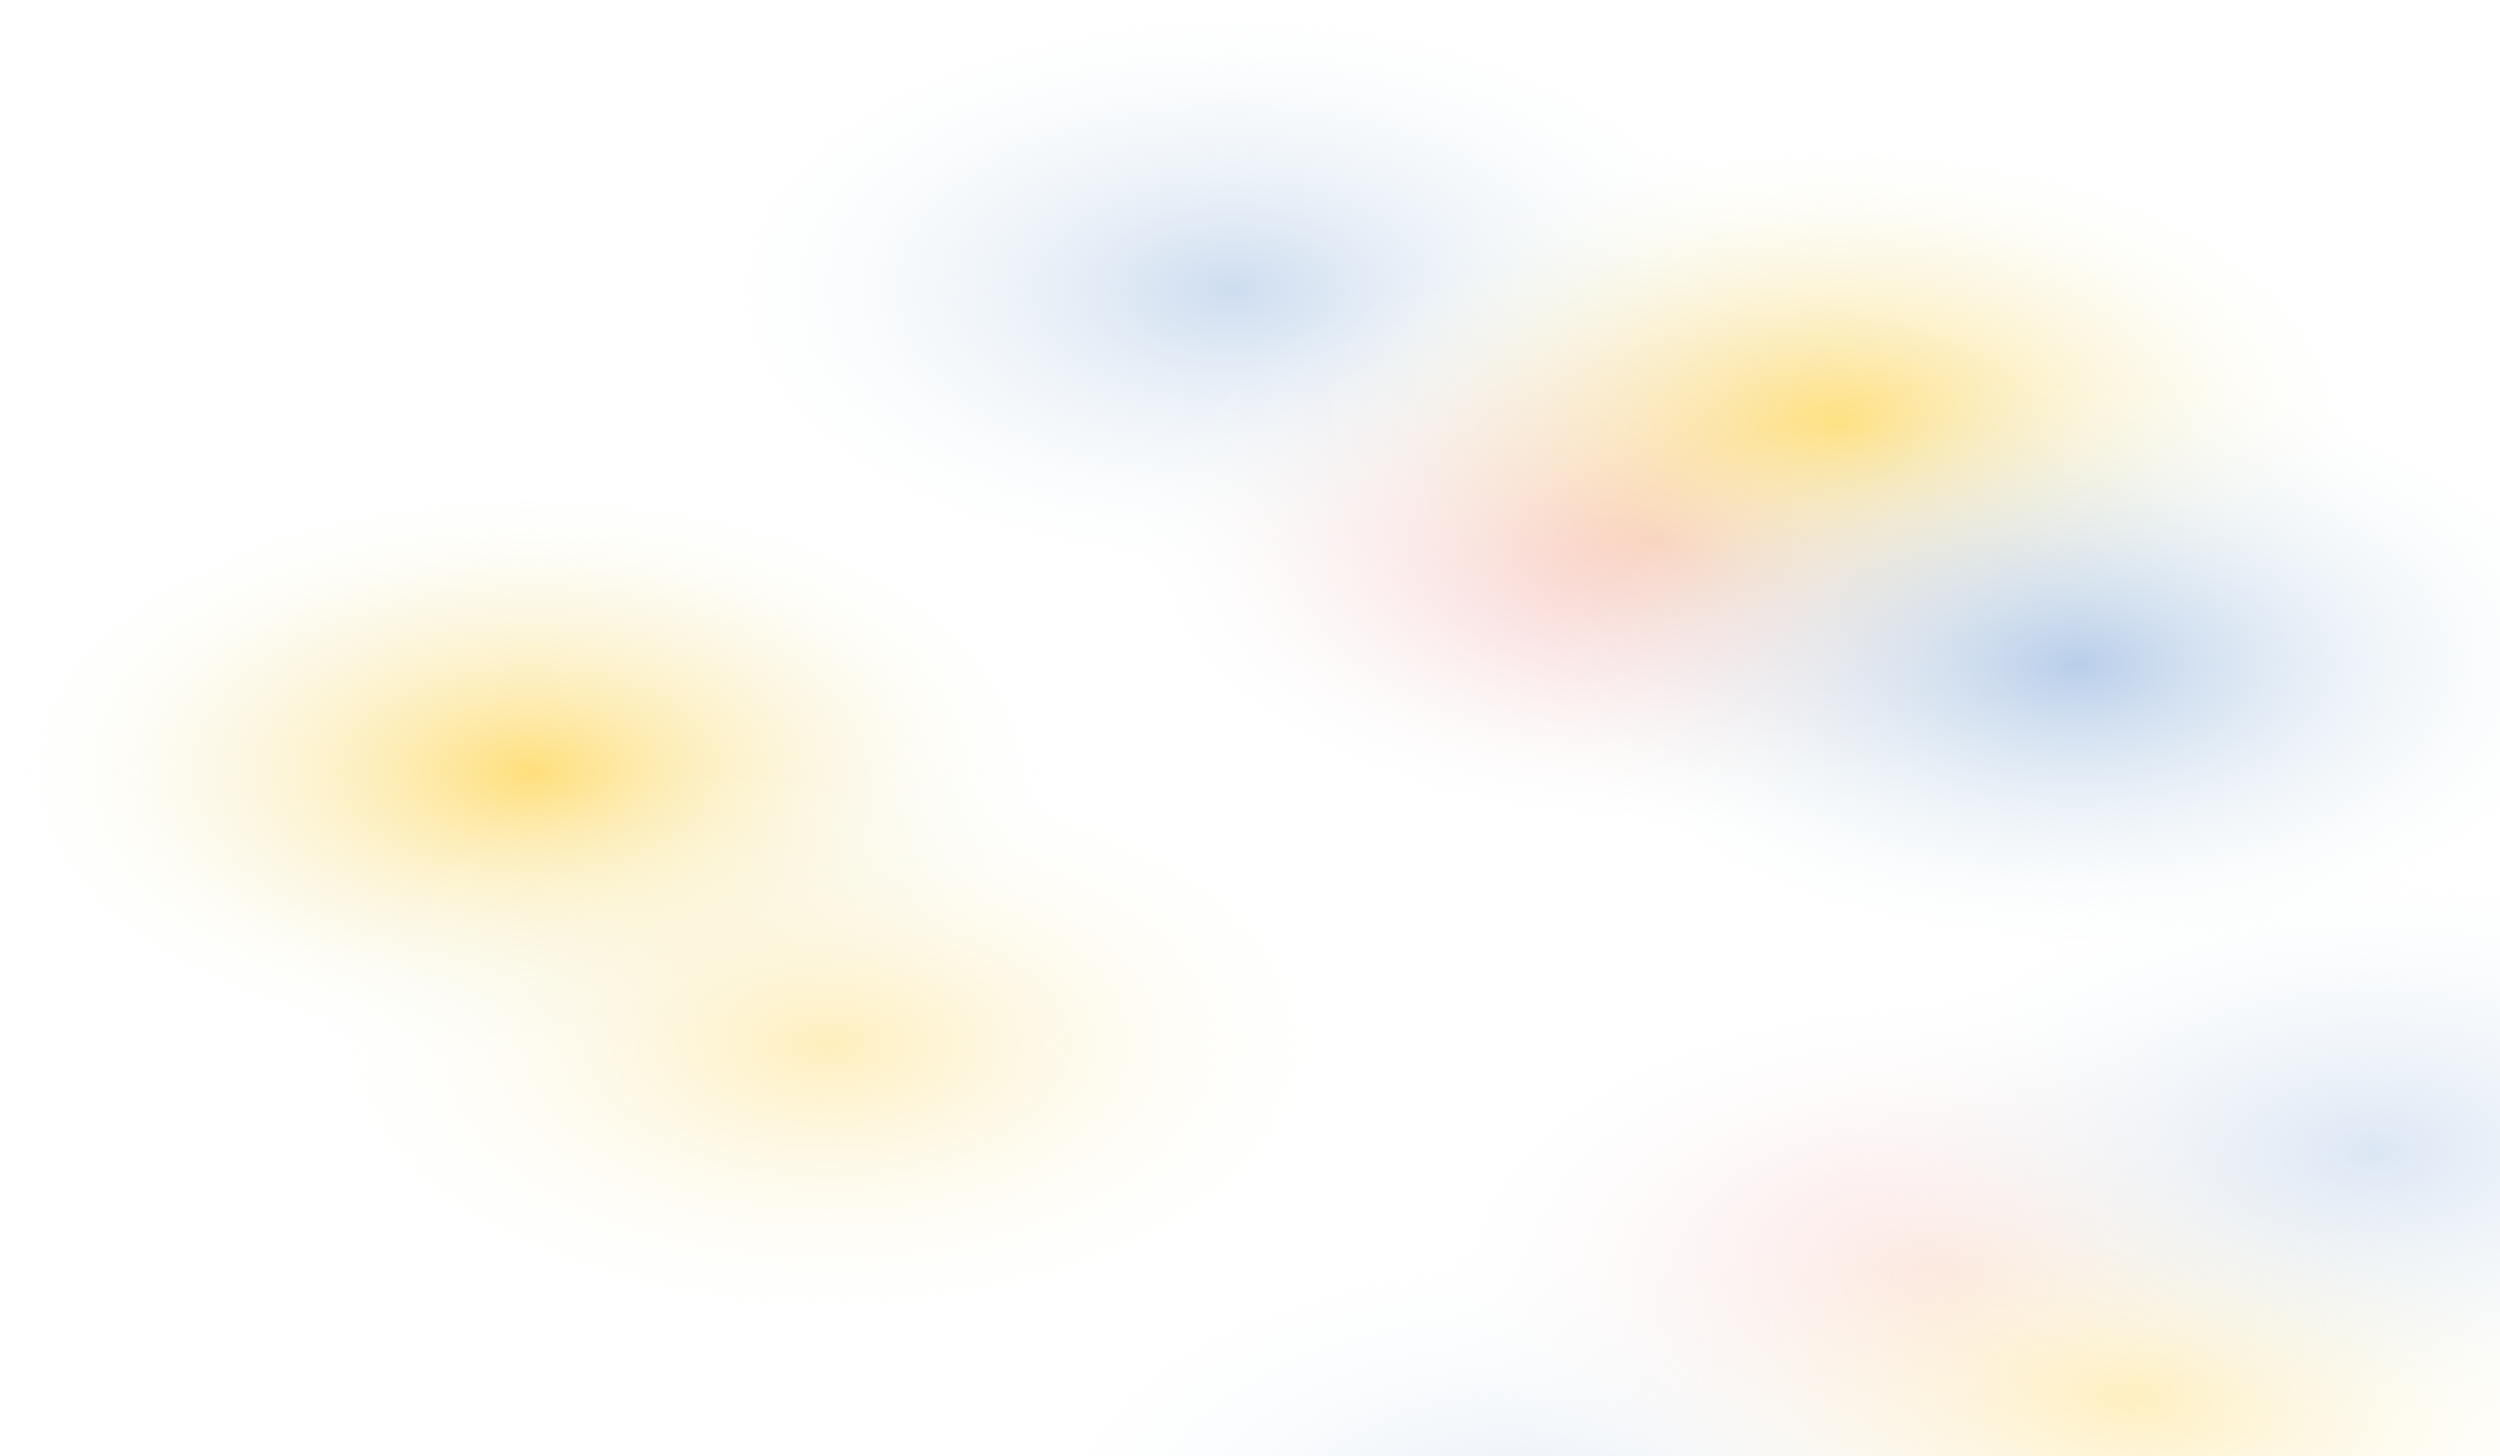<svg width="836" height="487" viewBox="0 0 836 487" fill="none" xmlns="http://www.w3.org/2000/svg">
<rect opacity="0.7" x="234.784" width="354.412" height="193.971" fill="url(#paint0_radial_4_92)"/>
<rect x="378.45" y="84.442" width="354.412" height="193.971" fill="url(#paint1_radial_4_92)"/>
<rect x="438.264" y="45.28" width="354.412" height="193.971" fill="url(#paint2_radial_4_92)"/>
<rect y="160.928" width="354.412" height="193.971" fill="url(#paint3_radial_4_92)"/>
<rect x="517.084" y="125.133" width="354.412" height="193.971" fill="url(#paint4_radial_4_92)"/>
<g opacity="0.5">
<rect opacity="0.7" width="354.412" height="193.971" transform="matrix(1 0 0 -1 334.288 607)" fill="url(#paint5_radial_4_92)"/>
<rect width="354.412" height="193.971" transform="matrix(1 0 0 -1 477.953 522.558)" fill="url(#paint6_radial_4_92)"/>
<rect width="354.412" height="193.971" transform="matrix(1 0 0 -1 537.767 561.72)" fill="url(#paint7_radial_4_92)"/>
<rect width="354.412" height="193.971" transform="matrix(1 0 0 -1 99.504 446.072)" fill="url(#paint8_radial_4_92)"/>
<rect width="354.412" height="193.971" transform="matrix(1 0 0 -1 616.588 481.867)" fill="url(#paint9_radial_4_92)"/>
</g>
<defs>
<radialGradient id="paint0_radial_4_92" cx="0" cy="0" r="1" gradientUnits="userSpaceOnUse" gradientTransform="translate(411.99 96.985) rotate(90) scale(96.985 177.206)">
<stop stop-color="#B9CEEA"/>
<stop offset="1" stop-color="#F6FBF8" stop-opacity="0"/>
</radialGradient>
<radialGradient id="paint1_radial_4_92" cx="0" cy="0" r="1" gradientUnits="userSpaceOnUse" gradientTransform="translate(555.656 181.427) rotate(90) scale(96.985 177.206)">
<stop stop-color="#FAB7B8"/>
<stop offset="1" stop-color="#F6FBF8" stop-opacity="0"/>
</radialGradient>
<radialGradient id="paint2_radial_4_92" cx="0" cy="0" r="1" gradientUnits="userSpaceOnUse" gradientTransform="translate(615.47 142.266) rotate(90) scale(96.985 177.206)">
<stop stop-color="#FFDF7C"/>
<stop offset="1" stop-color="#F6FBF8" stop-opacity="0"/>
</radialGradient>
<radialGradient id="paint3_radial_4_92" cx="0" cy="0" r="1" gradientUnits="userSpaceOnUse" gradientTransform="translate(177.206 257.914) rotate(90) scale(96.985 177.206)">
<stop stop-color="#FFDF7C"/>
<stop offset="1" stop-color="#F6FBF8" stop-opacity="0"/>
</radialGradient>
<radialGradient id="paint4_radial_4_92" cx="0" cy="0" r="1" gradientUnits="userSpaceOnUse" gradientTransform="translate(694.29 222.118) rotate(90) scale(96.985 177.206)">
<stop stop-color="#B9CEEA"/>
<stop offset="1" stop-color="#F6FBF8" stop-opacity="0"/>
</radialGradient>
<radialGradient id="paint5_radial_4_92" cx="0" cy="0" r="1" gradientUnits="userSpaceOnUse" gradientTransform="translate(177.206 96.985) rotate(90) scale(96.985 177.206)">
<stop stop-color="#B9CEEA"/>
<stop offset="1" stop-color="#F6FBF8" stop-opacity="0"/>
</radialGradient>
<radialGradient id="paint6_radial_4_92" cx="0" cy="0" r="1" gradientUnits="userSpaceOnUse" gradientTransform="translate(177.206 96.985) rotate(90) scale(96.985 177.206)">
<stop stop-color="#FAB7B8"/>
<stop offset="1" stop-color="#F6FBF8" stop-opacity="0"/>
</radialGradient>
<radialGradient id="paint7_radial_4_92" cx="0" cy="0" r="1" gradientUnits="userSpaceOnUse" gradientTransform="translate(177.206 96.985) rotate(90) scale(96.985 177.206)">
<stop stop-color="#FFDF7C"/>
<stop offset="1" stop-color="#F6FBF8" stop-opacity="0"/>
</radialGradient>
<radialGradient id="paint8_radial_4_92" cx="0" cy="0" r="1" gradientUnits="userSpaceOnUse" gradientTransform="translate(177.206 96.985) rotate(90) scale(96.985 177.206)">
<stop stop-color="#FFDF7C"/>
<stop offset="1" stop-color="#F6FBF8" stop-opacity="0"/>
</radialGradient>
<radialGradient id="paint9_radial_4_92" cx="0" cy="0" r="1" gradientUnits="userSpaceOnUse" gradientTransform="translate(177.206 96.985) rotate(90) scale(96.985 177.206)">
<stop stop-color="#B9CEEA"/>
<stop offset="1" stop-color="#F6FBF8" stop-opacity="0"/>
</radialGradient>
</defs>
</svg>
